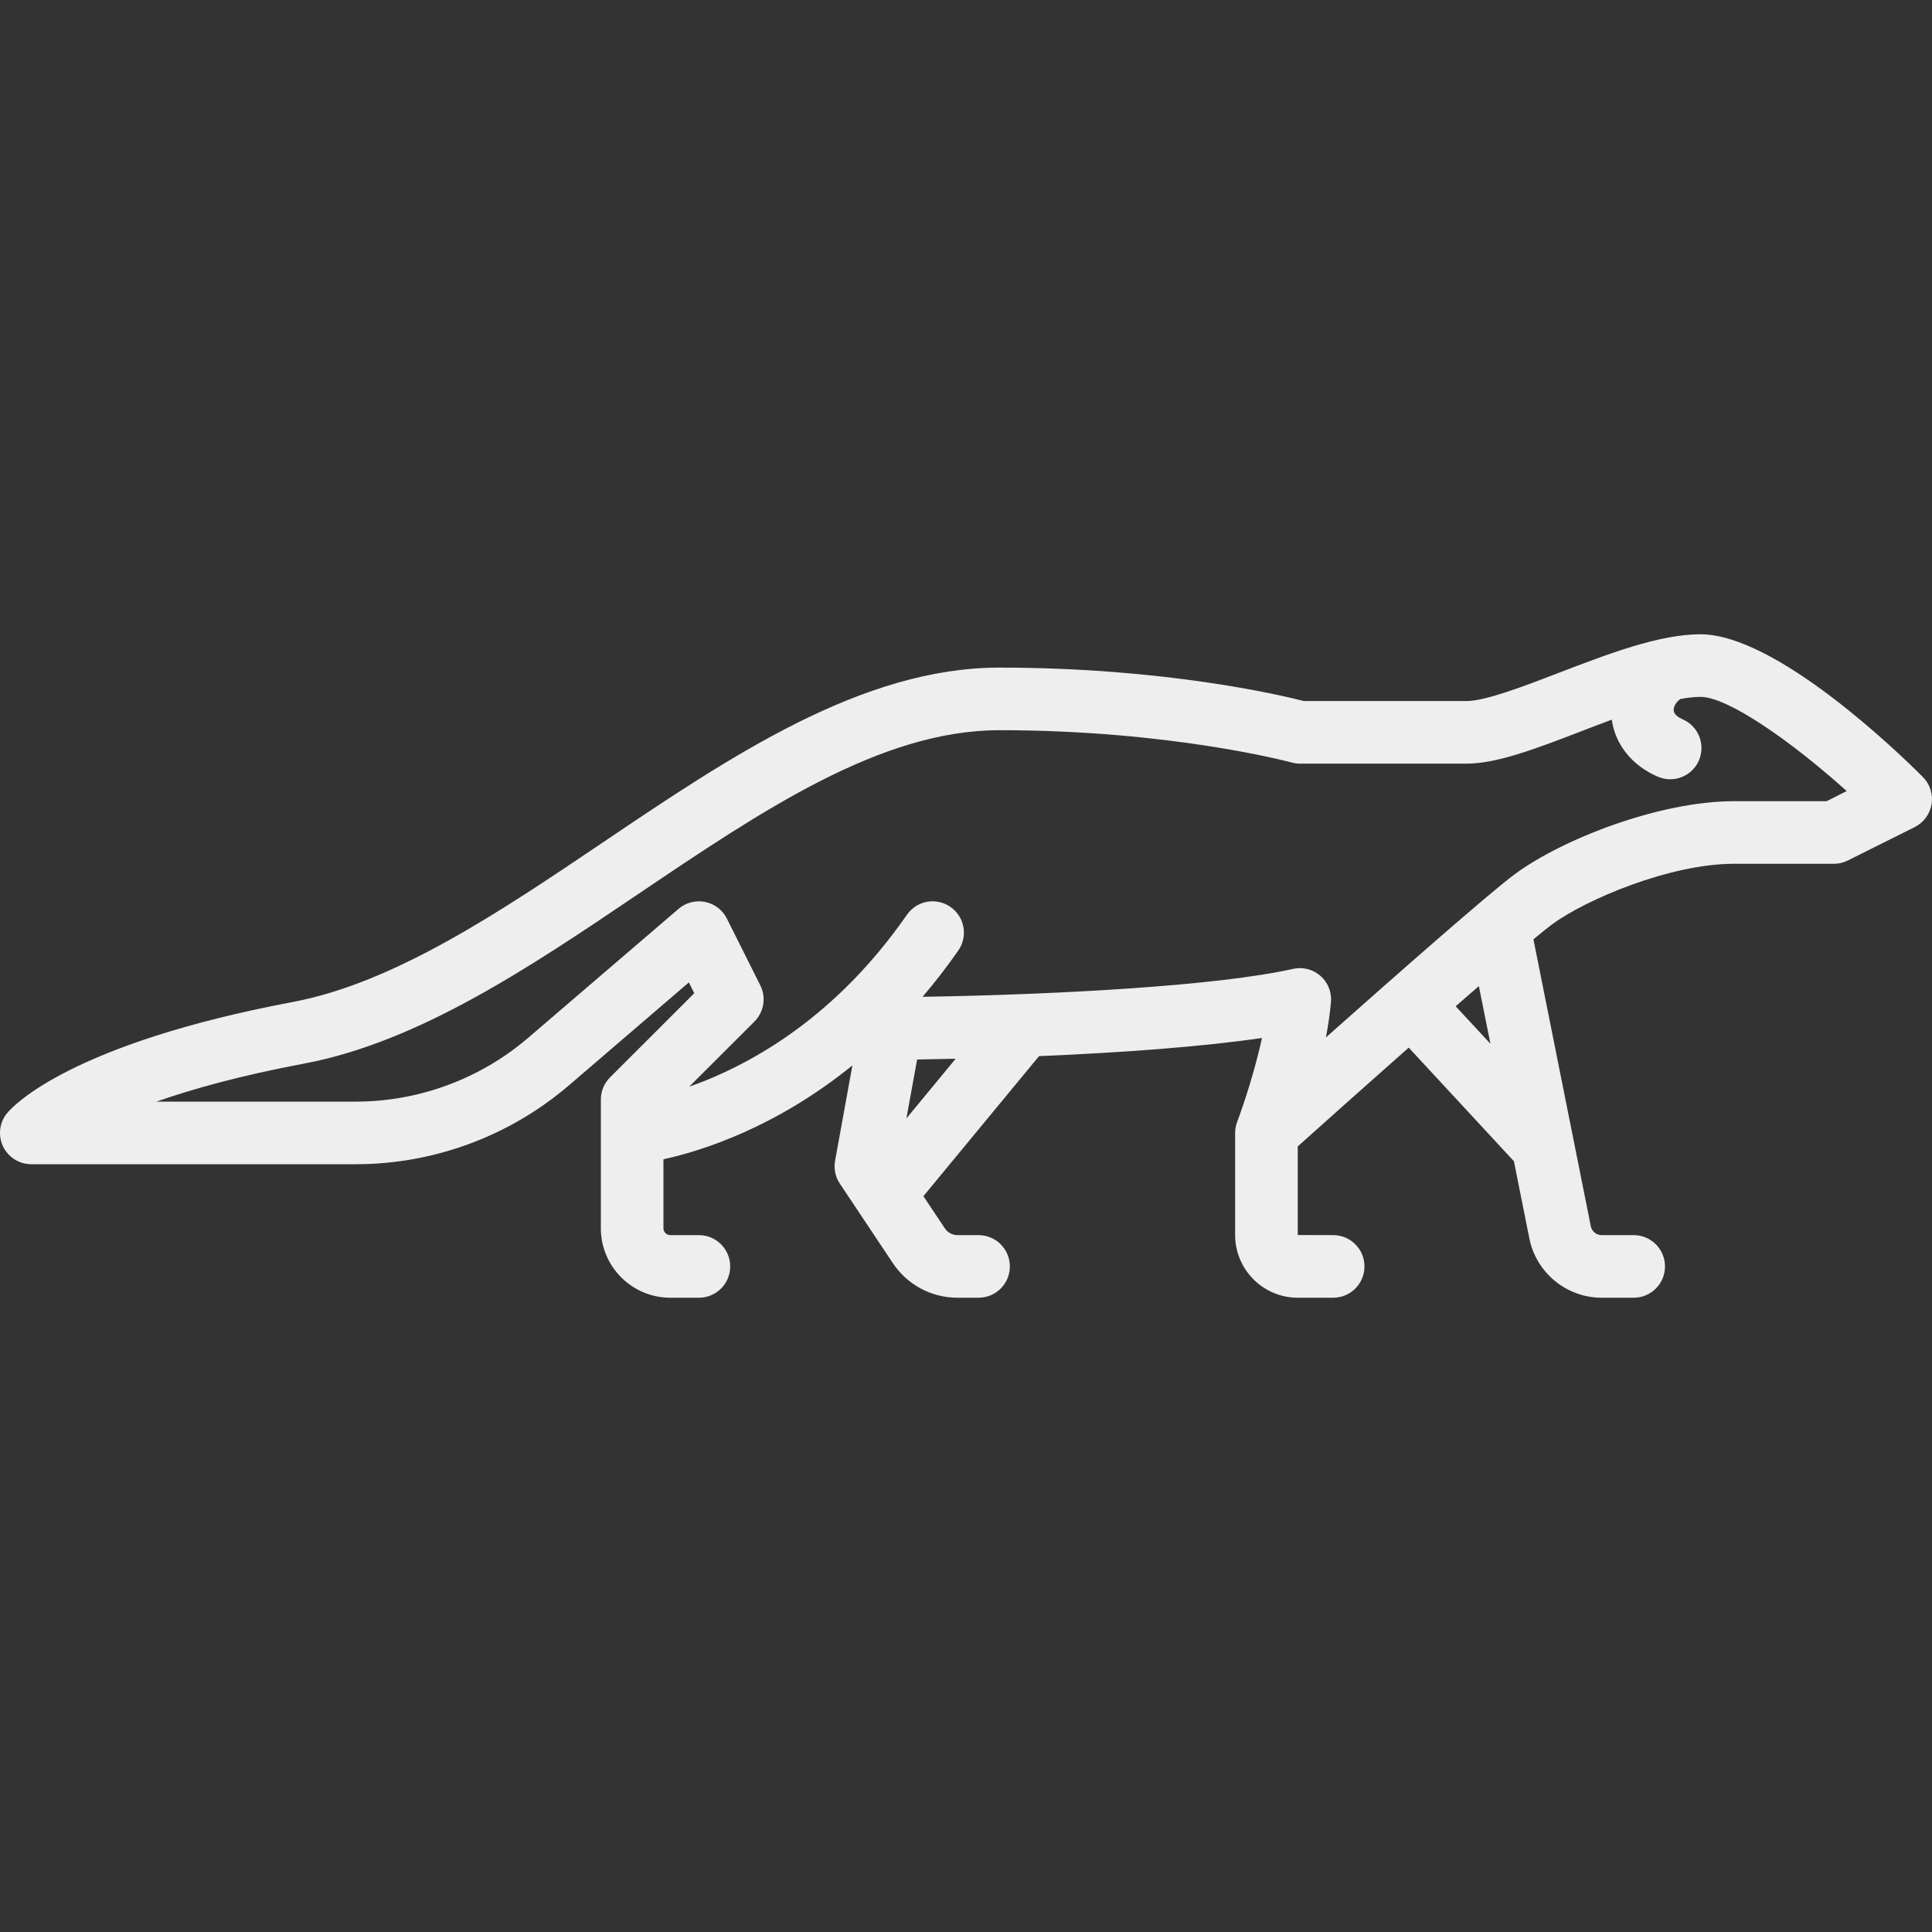 <svg width="20" height="20" viewBox="0 0 20 20" fill="none" xmlns="http://www.w3.org/2000/svg">
<rect x="0" y="0" width="20" height="20" fill="#333333" stroke="none"/>
<g clip-path="url(#clip0_310_20)">
<path d="M19.905 8.043C19.659 7.796 18.388 6.566 17.603 6.566C17.176 6.566 16.648 6.769 16.137 6.965C15.781 7.102 15.377 7.257 15.184 7.257H13.498C13.254 7.195 12.054 6.911 10.346 6.911C8.923 6.911 7.56 7.831 6.242 8.72C5.182 9.435 4.087 10.174 3.029 10.373C0.73 10.806 0.136 11.448 0.076 11.52C-0.005 11.616 -0.023 11.751 0.03 11.865C0.084 11.979 0.198 12.052 0.324 12.052H3.682C4.491 12.052 5.274 11.762 5.889 11.236L7.131 10.17L7.187 10.282L6.315 11.153C6.254 11.214 6.22 11.296 6.22 11.382V12.715C6.22 13.112 6.543 13.434 6.939 13.434H7.235C7.414 13.434 7.559 13.289 7.559 13.11C7.559 12.931 7.414 12.786 7.235 12.786H6.939C6.9 12.786 6.868 12.754 6.868 12.715V12.001C7.272 11.912 8.034 11.67 8.824 11.029L8.645 12.015C8.63 12.098 8.647 12.183 8.694 12.253L9.242 13.075C9.392 13.3 9.642 13.434 9.912 13.434H10.13C10.309 13.434 10.454 13.289 10.454 13.11C10.454 12.931 10.309 12.786 10.13 12.786H9.912C9.86 12.786 9.81 12.76 9.781 12.716L9.559 12.383L10.756 10.933C11.619 10.897 12.452 10.835 13.064 10.745C12.966 11.196 12.81 11.606 12.808 11.611C12.794 11.649 12.786 11.688 12.786 11.728V12.785C12.786 13.143 13.077 13.434 13.435 13.434H13.801C13.98 13.434 14.125 13.289 14.125 13.11C14.125 12.931 13.98 12.786 13.801 12.786L13.434 12.785V11.868C13.749 11.585 14.169 11.211 14.583 10.845L15.672 12.021L15.832 12.821C15.903 13.176 16.218 13.434 16.58 13.434H16.912C17.091 13.434 17.236 13.289 17.236 13.11C17.236 12.931 17.091 12.786 16.912 12.786H16.58C16.526 12.786 16.478 12.747 16.468 12.694L15.874 9.724C15.958 9.654 16.024 9.601 16.067 9.569C16.415 9.313 17.286 8.942 17.948 8.942H18.985C19.035 8.942 19.085 8.93 19.13 8.907L19.821 8.562C19.914 8.515 19.979 8.427 19.996 8.324C20.012 8.221 19.979 8.117 19.905 8.043ZM9.383 11.578L9.494 10.968C9.625 10.966 9.759 10.963 9.893 10.96L9.383 11.578ZM15.069 10.417C15.152 10.345 15.232 10.275 15.309 10.208L15.429 10.805L15.069 10.417ZM18.909 8.294H17.948C17.181 8.294 16.175 8.685 15.683 9.048C15.42 9.242 14.441 10.104 13.726 10.739C13.749 10.618 13.767 10.495 13.778 10.375C13.788 10.272 13.747 10.17 13.669 10.102C13.591 10.034 13.486 10.007 13.384 10.03C12.612 10.204 10.972 10.296 9.55 10.319C9.676 10.172 9.8 10.012 9.92 9.84C10.023 9.693 9.986 9.491 9.84 9.389C9.693 9.286 9.491 9.322 9.389 9.469C8.874 10.209 8.235 10.759 7.49 11.105C7.363 11.164 7.244 11.211 7.135 11.249L7.81 10.575C7.909 10.476 7.933 10.325 7.871 10.201L7.525 9.51C7.481 9.42 7.397 9.357 7.3 9.337C7.202 9.317 7.1 9.343 7.025 9.408L5.467 10.744C4.97 11.169 4.336 11.404 3.682 11.404H1.619C1.995 11.272 2.494 11.133 3.149 11.01C4.338 10.786 5.49 10.009 6.604 9.257C7.898 8.384 9.121 7.559 10.346 7.559C12.131 7.559 13.358 7.89 13.37 7.893C13.398 7.901 13.427 7.905 13.456 7.905H15.184C15.497 7.905 15.901 7.75 16.369 7.57C16.473 7.53 16.579 7.489 16.685 7.45C16.721 7.708 16.896 7.926 17.161 8.04C17.203 8.058 17.246 8.067 17.289 8.067C17.415 8.067 17.534 7.994 17.587 7.872C17.658 7.707 17.582 7.517 17.418 7.446C17.378 7.428 17.329 7.398 17.326 7.354C17.324 7.32 17.345 7.271 17.395 7.236C17.47 7.222 17.54 7.214 17.603 7.214C17.889 7.214 18.547 7.677 19.117 8.189L18.909 8.294Z" fill="#EEEEEE"/>
</g>
<defs>
<clipPath id="clip0_310_20">
<rect width="20" height="20" fill="white"/>
</clipPath>
</defs>
</svg>
